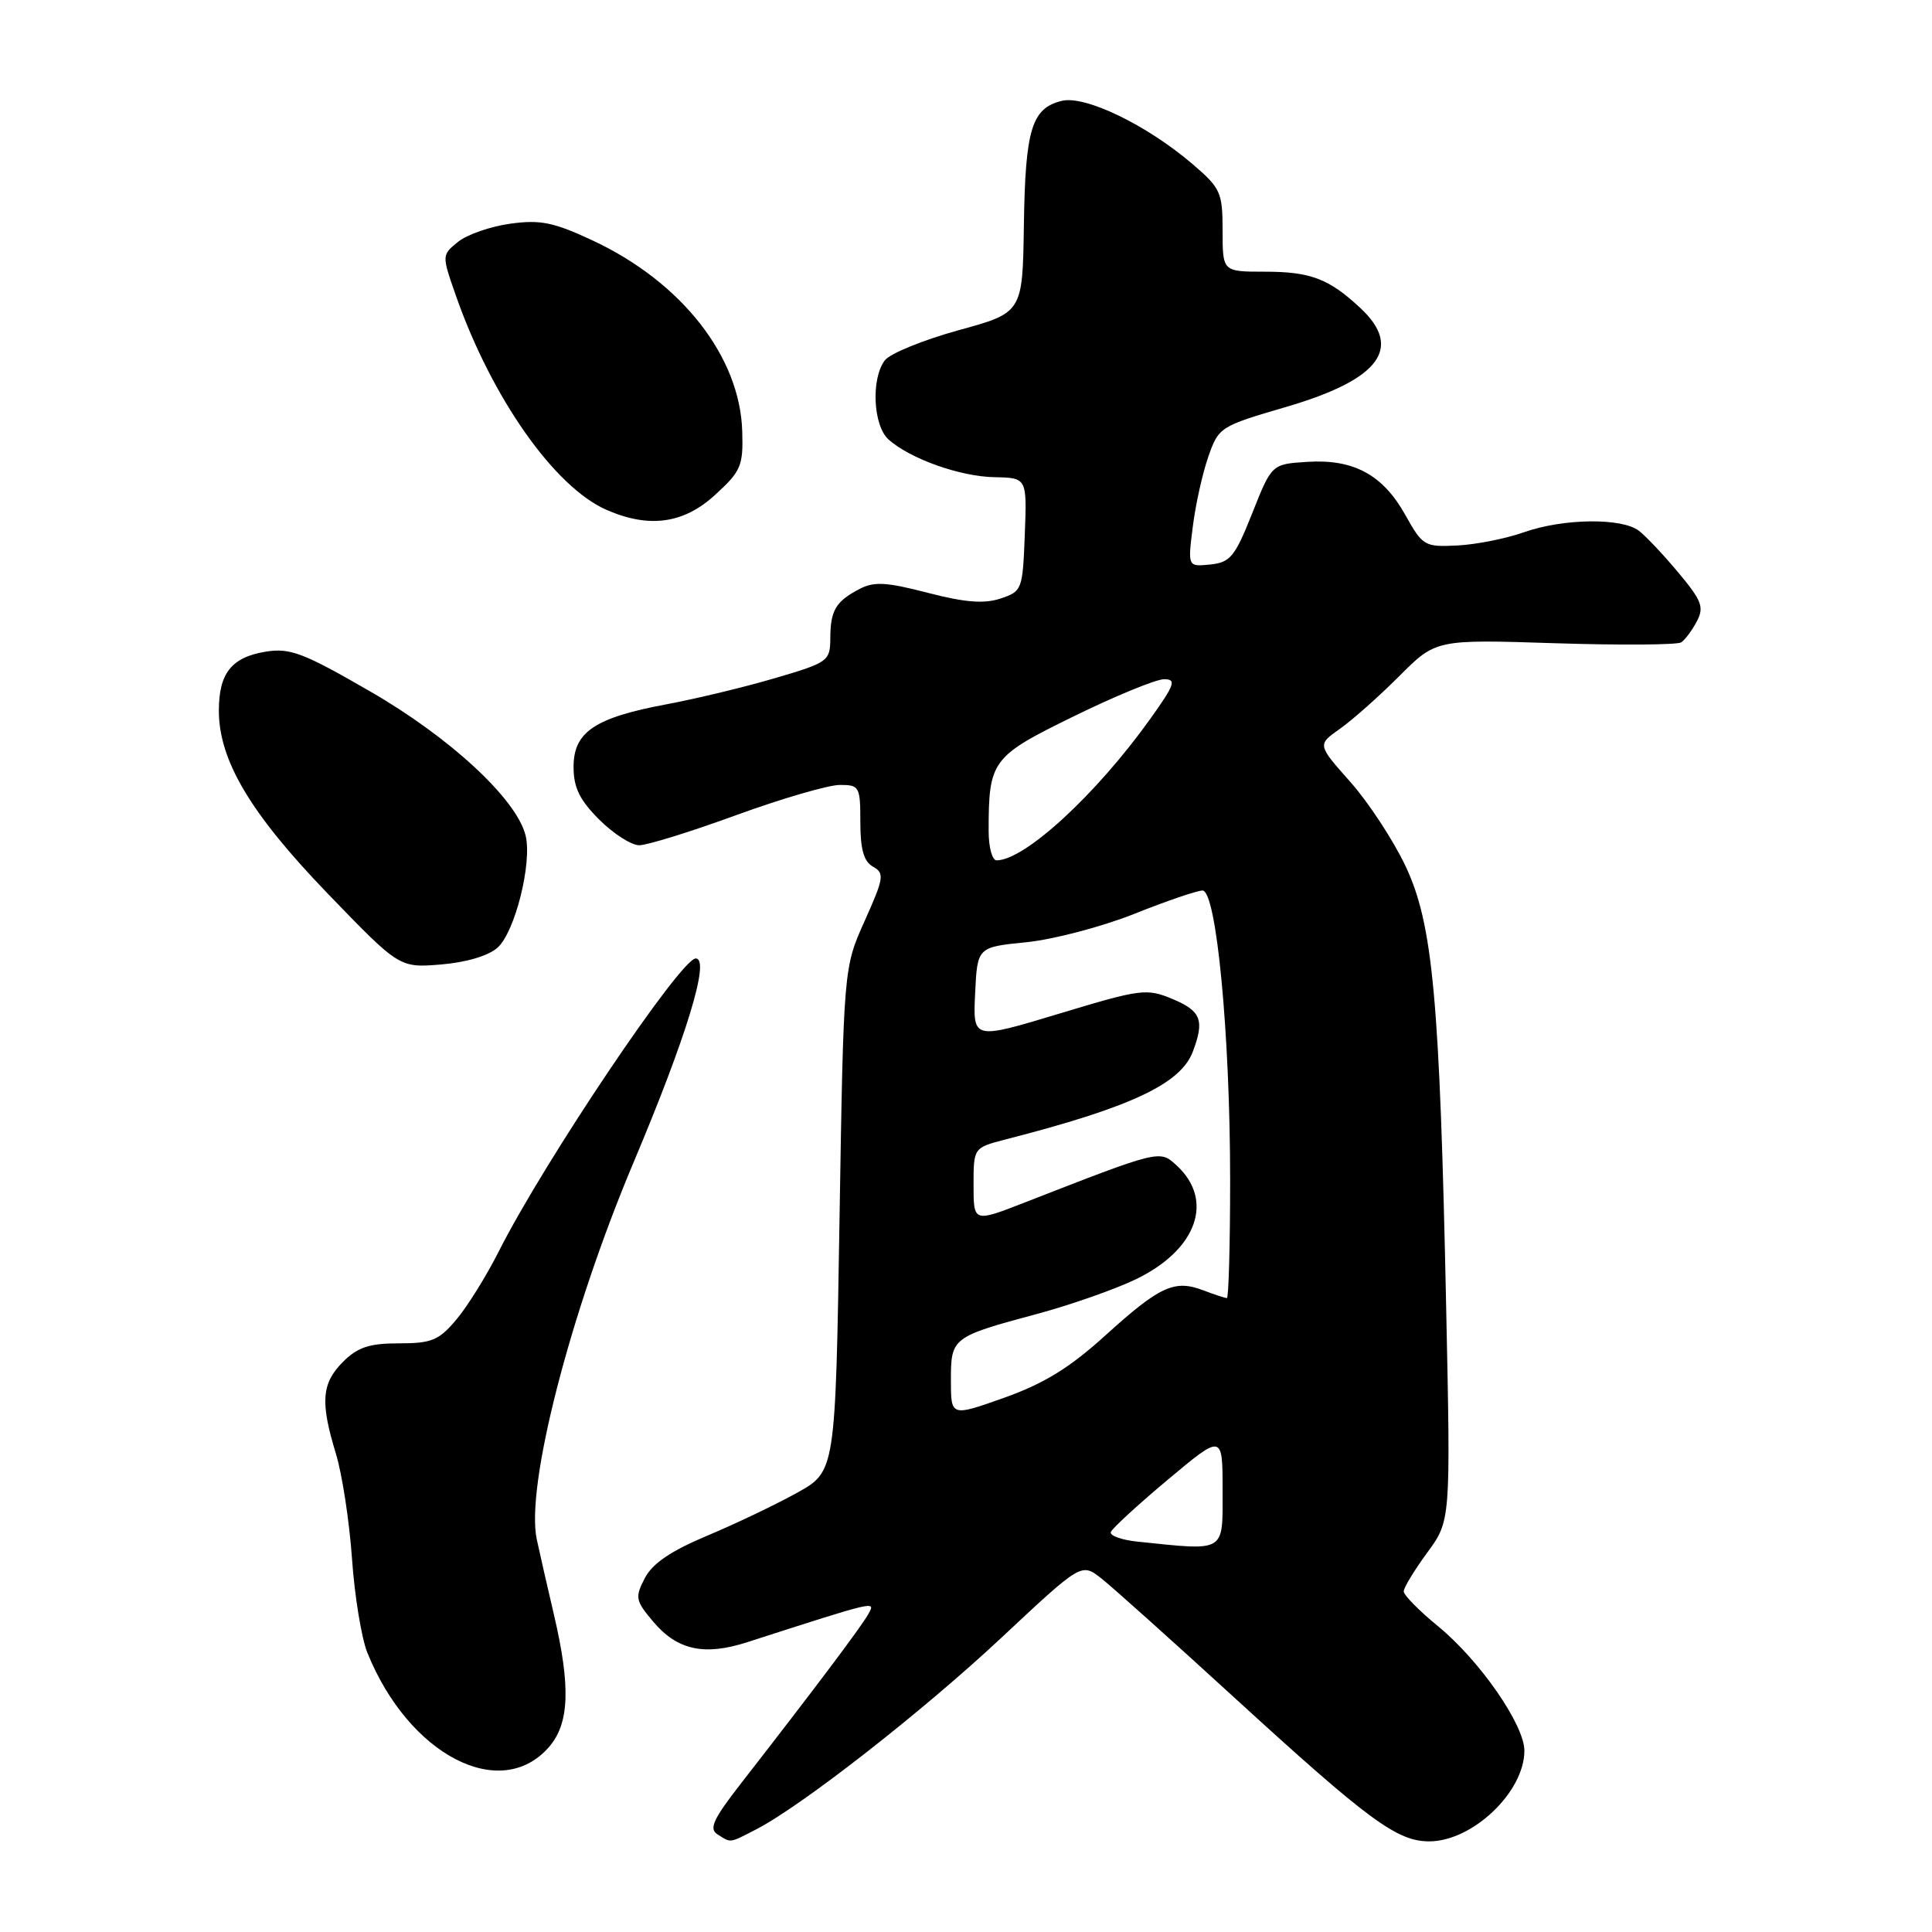 <?xml version="1.0" encoding="UTF-8" standalone="no"?>
<!DOCTYPE svg PUBLIC "-//W3C//DTD SVG 1.1//EN" "http://www.w3.org/Graphics/SVG/1.1/DTD/svg11.dtd" >
<svg xmlns="http://www.w3.org/2000/svg" xmlns:xlink="http://www.w3.org/1999/xlink" version="1.1" viewBox="0 0 256 256">
 <g >
 <path fill="currentColor"
d=" M 100.20 242.40 C 106.28 239.26 122.29 226.74 132.71 216.99 C 143.29 207.09 143.29 207.09 145.90 209.12 C 147.33 210.24 155.35 217.43 163.73 225.10 C 181.37 241.23 185.13 244.00 189.39 243.99 C 195.12 243.98 201.98 237.45 201.99 231.99 C 202.00 228.56 196.07 220.01 190.54 215.48 C 188.04 213.43 186.00 211.36 186.00 210.87 C 186.00 210.38 187.40 208.07 189.11 205.74 C 192.22 201.50 192.22 201.50 191.63 173.50 C 190.78 132.29 189.87 122.44 186.24 114.76 C 184.61 111.32 181.31 106.29 178.91 103.59 C 174.55 98.68 174.55 98.68 177.52 96.59 C 179.16 95.44 182.70 92.30 185.39 89.61 C 190.27 84.72 190.27 84.72 206.04 85.23 C 214.72 85.51 222.24 85.45 222.76 85.12 C 223.28 84.78 224.21 83.53 224.84 82.33 C 225.83 80.46 225.50 79.59 222.39 75.87 C 220.42 73.51 218.06 71.01 217.15 70.32 C 214.87 68.59 207.13 68.69 201.92 70.53 C 199.54 71.37 195.57 72.16 193.09 72.28 C 188.76 72.49 188.51 72.35 186.21 68.23 C 183.23 62.90 179.36 60.80 173.20 61.20 C 168.51 61.50 168.51 61.50 165.93 68.00 C 163.63 73.79 163.01 74.53 160.36 74.80 C 157.38 75.10 157.38 75.10 158.05 69.80 C 158.41 66.88 159.34 62.71 160.11 60.51 C 161.47 56.60 161.68 56.47 170.42 53.92 C 182.82 50.29 185.95 46.12 180.25 40.81 C 176.08 36.92 173.65 36.00 167.57 36.00 C 162.00 36.00 162.00 36.00 162.00 30.58 C 162.00 25.50 161.75 24.94 158.04 21.76 C 151.94 16.54 143.76 12.59 140.66 13.37 C 136.70 14.36 135.86 17.13 135.67 29.79 C 135.50 41.43 135.50 41.43 127.00 43.76 C 122.33 45.05 117.94 46.84 117.25 47.74 C 115.39 50.18 115.69 56.42 117.75 58.25 C 120.63 60.80 127.22 63.15 131.79 63.23 C 136.08 63.32 136.08 63.32 135.79 70.83 C 135.51 78.15 135.43 78.36 132.57 79.31 C 130.40 80.03 127.87 79.83 122.93 78.55 C 117.42 77.12 115.80 77.03 113.86 78.06 C 110.73 79.70 110.03 80.89 110.02 84.60 C 110.00 87.59 109.73 87.79 102.75 89.84 C 98.76 91.02 92.28 92.58 88.33 93.32 C 78.80 95.10 76.00 96.99 76.00 101.62 C 76.00 104.36 76.80 106.00 79.40 108.60 C 81.27 110.47 83.66 112.00 84.70 112.00 C 85.75 112.00 91.53 110.21 97.55 108.01 C 103.57 105.82 109.74 104.02 111.25 104.01 C 113.88 104.00 114.00 104.21 114.00 108.95 C 114.00 112.55 114.46 114.16 115.68 114.84 C 117.22 115.70 117.13 116.33 114.58 122.01 C 111.78 128.24 111.78 128.24 111.24 161.61 C 110.70 194.98 110.70 194.98 105.60 197.81 C 102.79 199.37 97.43 201.93 93.68 203.50 C 88.87 205.52 86.45 207.17 85.44 209.11 C 84.12 211.66 84.20 212.09 86.54 214.86 C 89.72 218.65 93.31 219.44 99.01 217.60 C 116.34 212.02 116.02 212.10 115.07 213.85 C 114.23 215.41 107.92 223.81 98.07 236.46 C 94.50 241.06 93.92 242.33 95.07 243.06 C 96.90 244.22 96.59 244.26 100.20 242.40 Z  M 72.75 231.48 C 75.45 228.37 75.63 223.50 73.41 214.00 C 72.57 210.43 71.55 205.93 71.13 204.00 C 69.61 197.06 75.50 174.09 83.91 154.12 C 91.00 137.31 94.14 127.00 92.19 127.00 C 90.20 127.00 72.11 153.89 66.11 165.78 C 64.47 169.04 61.93 173.12 60.47 174.85 C 58.16 177.60 57.20 178.00 52.87 178.00 C 48.94 178.00 47.40 178.51 45.45 180.45 C 42.61 183.30 42.42 185.78 44.50 192.59 C 45.33 195.29 46.29 201.55 46.64 206.50 C 46.98 211.45 47.90 217.07 48.68 219.00 C 54.16 232.56 66.33 238.87 72.75 231.48 Z  M 65.94 125.56 C 68.26 123.45 70.54 114.29 69.64 110.69 C 68.43 105.87 59.66 97.74 49.07 91.63 C 40.18 86.49 38.43 85.83 35.20 86.35 C 30.68 87.09 29.00 89.21 29.00 94.16 C 29.00 100.75 33.18 107.78 43.40 118.38 C 52.92 128.25 52.92 128.25 58.44 127.80 C 61.80 127.52 64.74 126.64 65.94 125.56 Z  M 94.76 65.57 C 98.19 62.44 98.49 61.73 98.35 57.15 C 98.06 47.26 90.32 37.38 78.56 31.88 C 73.37 29.45 71.61 29.09 67.62 29.64 C 65.00 30.00 61.89 31.08 60.70 32.04 C 58.53 33.80 58.53 33.80 60.40 39.15 C 65.15 52.72 73.48 64.56 80.39 67.57 C 86.03 70.03 90.60 69.39 94.76 65.57 Z  M 150.69 204.27 C 148.59 204.05 147.02 203.48 147.19 203.00 C 147.36 202.53 150.76 199.40 154.75 196.06 C 162.00 189.99 162.00 189.99 162.00 197.49 C 162.00 205.82 162.54 205.50 150.69 204.27 Z  M 126.00 182.90 C 126.00 177.23 126.12 177.14 137.50 174.08 C 141.90 172.89 147.75 170.84 150.51 169.51 C 158.65 165.58 160.96 158.99 155.83 154.35 C 153.65 152.37 153.61 152.38 135.75 159.35 C 129.00 161.98 129.00 161.98 129.00 157.03 C 129.00 152.08 129.00 152.08 133.25 150.98 C 149.85 146.72 156.43 143.63 158.05 139.36 C 159.63 135.20 159.16 133.96 155.38 132.38 C 151.93 130.94 151.22 131.03 140.33 134.32 C 128.91 137.77 128.91 137.77 129.21 131.63 C 129.50 125.50 129.50 125.50 136.00 124.85 C 139.57 124.49 146.00 122.80 150.28 121.10 C 154.55 119.39 158.63 118.00 159.34 118.00 C 161.18 118.00 163.00 137.06 163.00 156.36 C 163.00 164.96 162.80 172.00 162.57 172.00 C 162.33 172.00 160.92 171.54 159.43 170.97 C 155.62 169.52 153.68 170.42 146.49 176.93 C 141.75 181.23 138.36 183.32 133.08 185.20 C 126.00 187.72 126.00 187.72 126.00 182.90 Z  M 131.00 110.12 C 131.00 100.76 131.39 100.24 142.31 94.90 C 147.82 92.20 153.19 90.00 154.25 90.00 C 155.91 90.00 155.67 90.70 152.42 95.25 C 145.25 105.28 135.78 114.00 132.05 114.00 C 131.47 114.00 131.00 112.26 131.00 110.12 Z "/>
</g>
</svg>